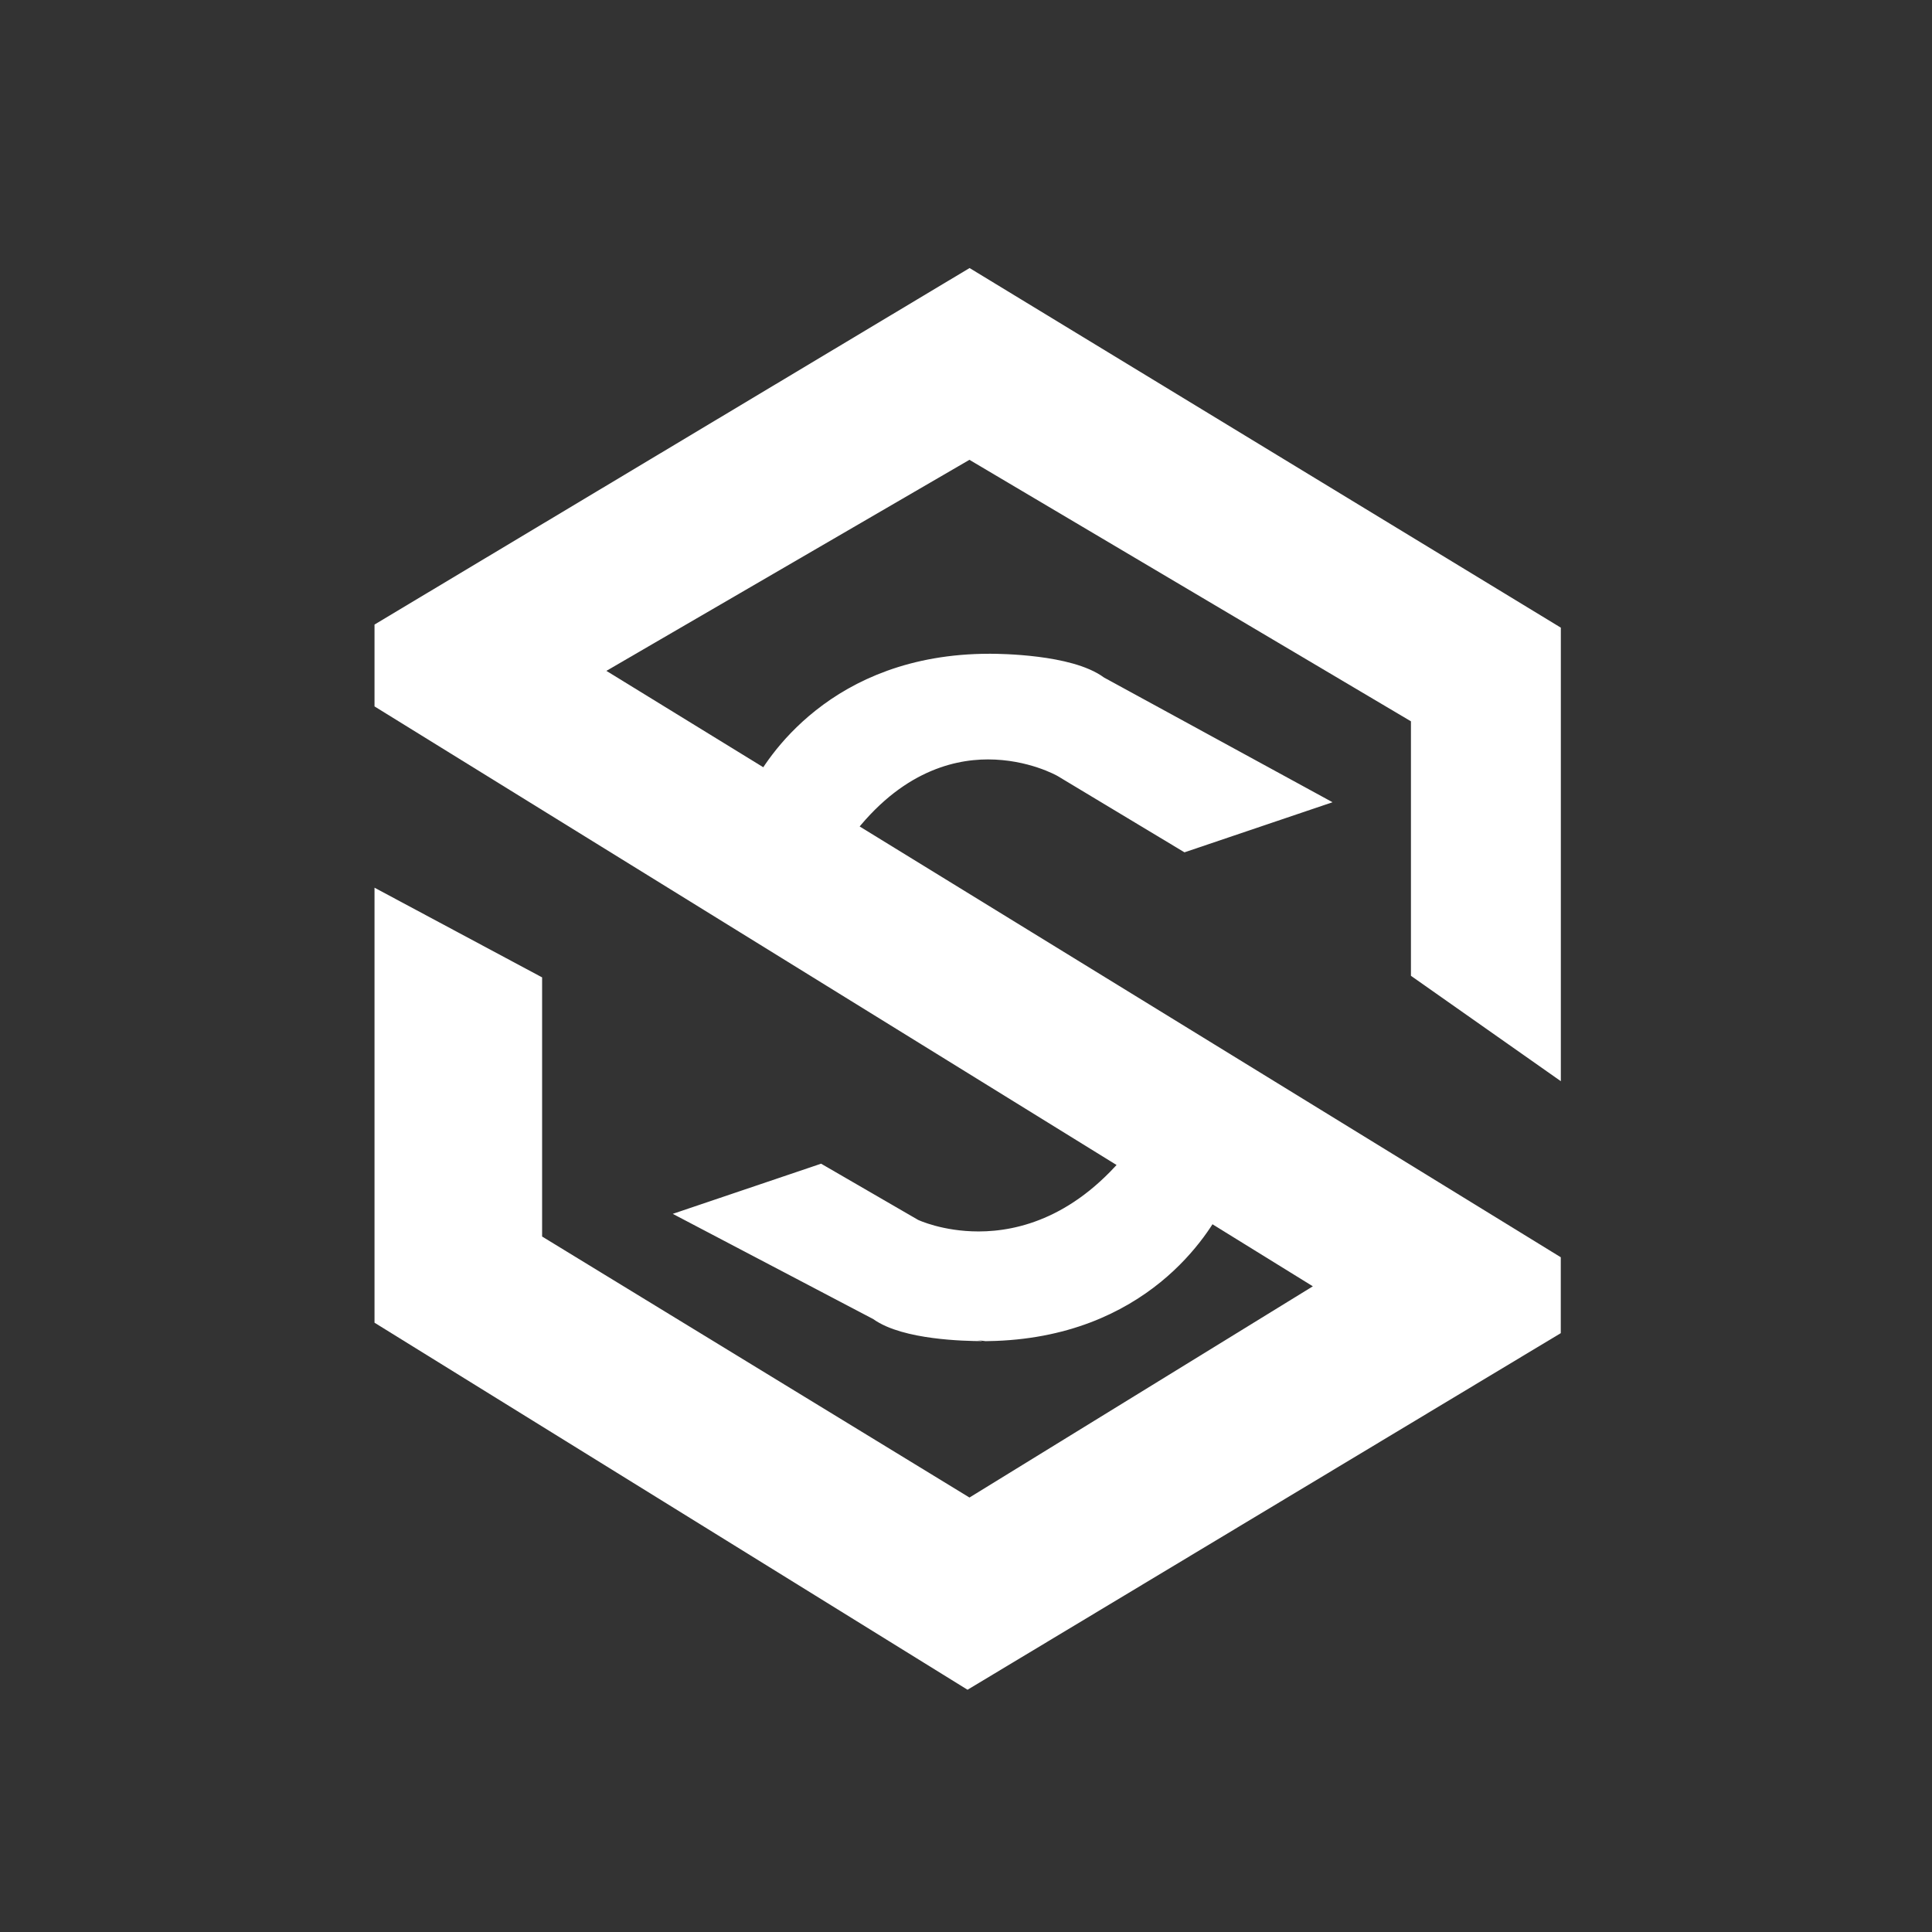 <svg xmlns="http://www.w3.org/2000/svg" xmlns:xlink="http://www.w3.org/1999/xlink" width="71.587" height="71.587"><rect width="100%" height="100%" fill="#333333" stroke="none"/><defs><path id="a" d="M0 0h71.587v71.587H0z"/></defs><clipPath id="b"><use xlink:href="#a" overflow="visible"/></clipPath><path clip-path="url(#b)" fill="#FFF" stroke="#FFF" d="M36.402 49.193c-.646 0-2.827-.053-3.766-.731l-.014-.011-6.428-3.374 4.176-1.412 3.419 1.981c.061.029 1.036.483 2.471.483 1.594 0 3.918-.574 6.035-3.281l2.583 1.597c-.446.896-2.644 4.656-8.264 4.748-.005-.002-.08 0-.212 0m3.027-20.877c-.053-.029-1.198-.677-2.822-.677-1.51 0-3.702.584-5.653 3.336l-2.639-1.621c.452-.88 2.71-4.63 8.348-4.63h.051c.29 0 2.884.022 3.915.796l.014.01 7.491 4.088-4.186 1.416-4.519-2.718z"/><g><defs><path id="c" d="M0 0h71.587v71.587H0z"/></defs><clipPath id="d"><use xlink:href="#c" overflow="visible"/></clipPath><path clip-path="url(#d)" fill="#FFF" stroke="#FFF" d="M14.377 48.732V33.727l5.21 2.788v9.583l16.336 9.977 13.675-8.412-35.221-21.767v-2.471l21.547-12.909 21.41 13.022v15.561l-4.554-3.202v-9.455l-16.857-9.984-14.429 8.388 7.896 4.851 27.942 17.168v2.25l-21.478 12.91-21.477-13.293z"/></g></svg>